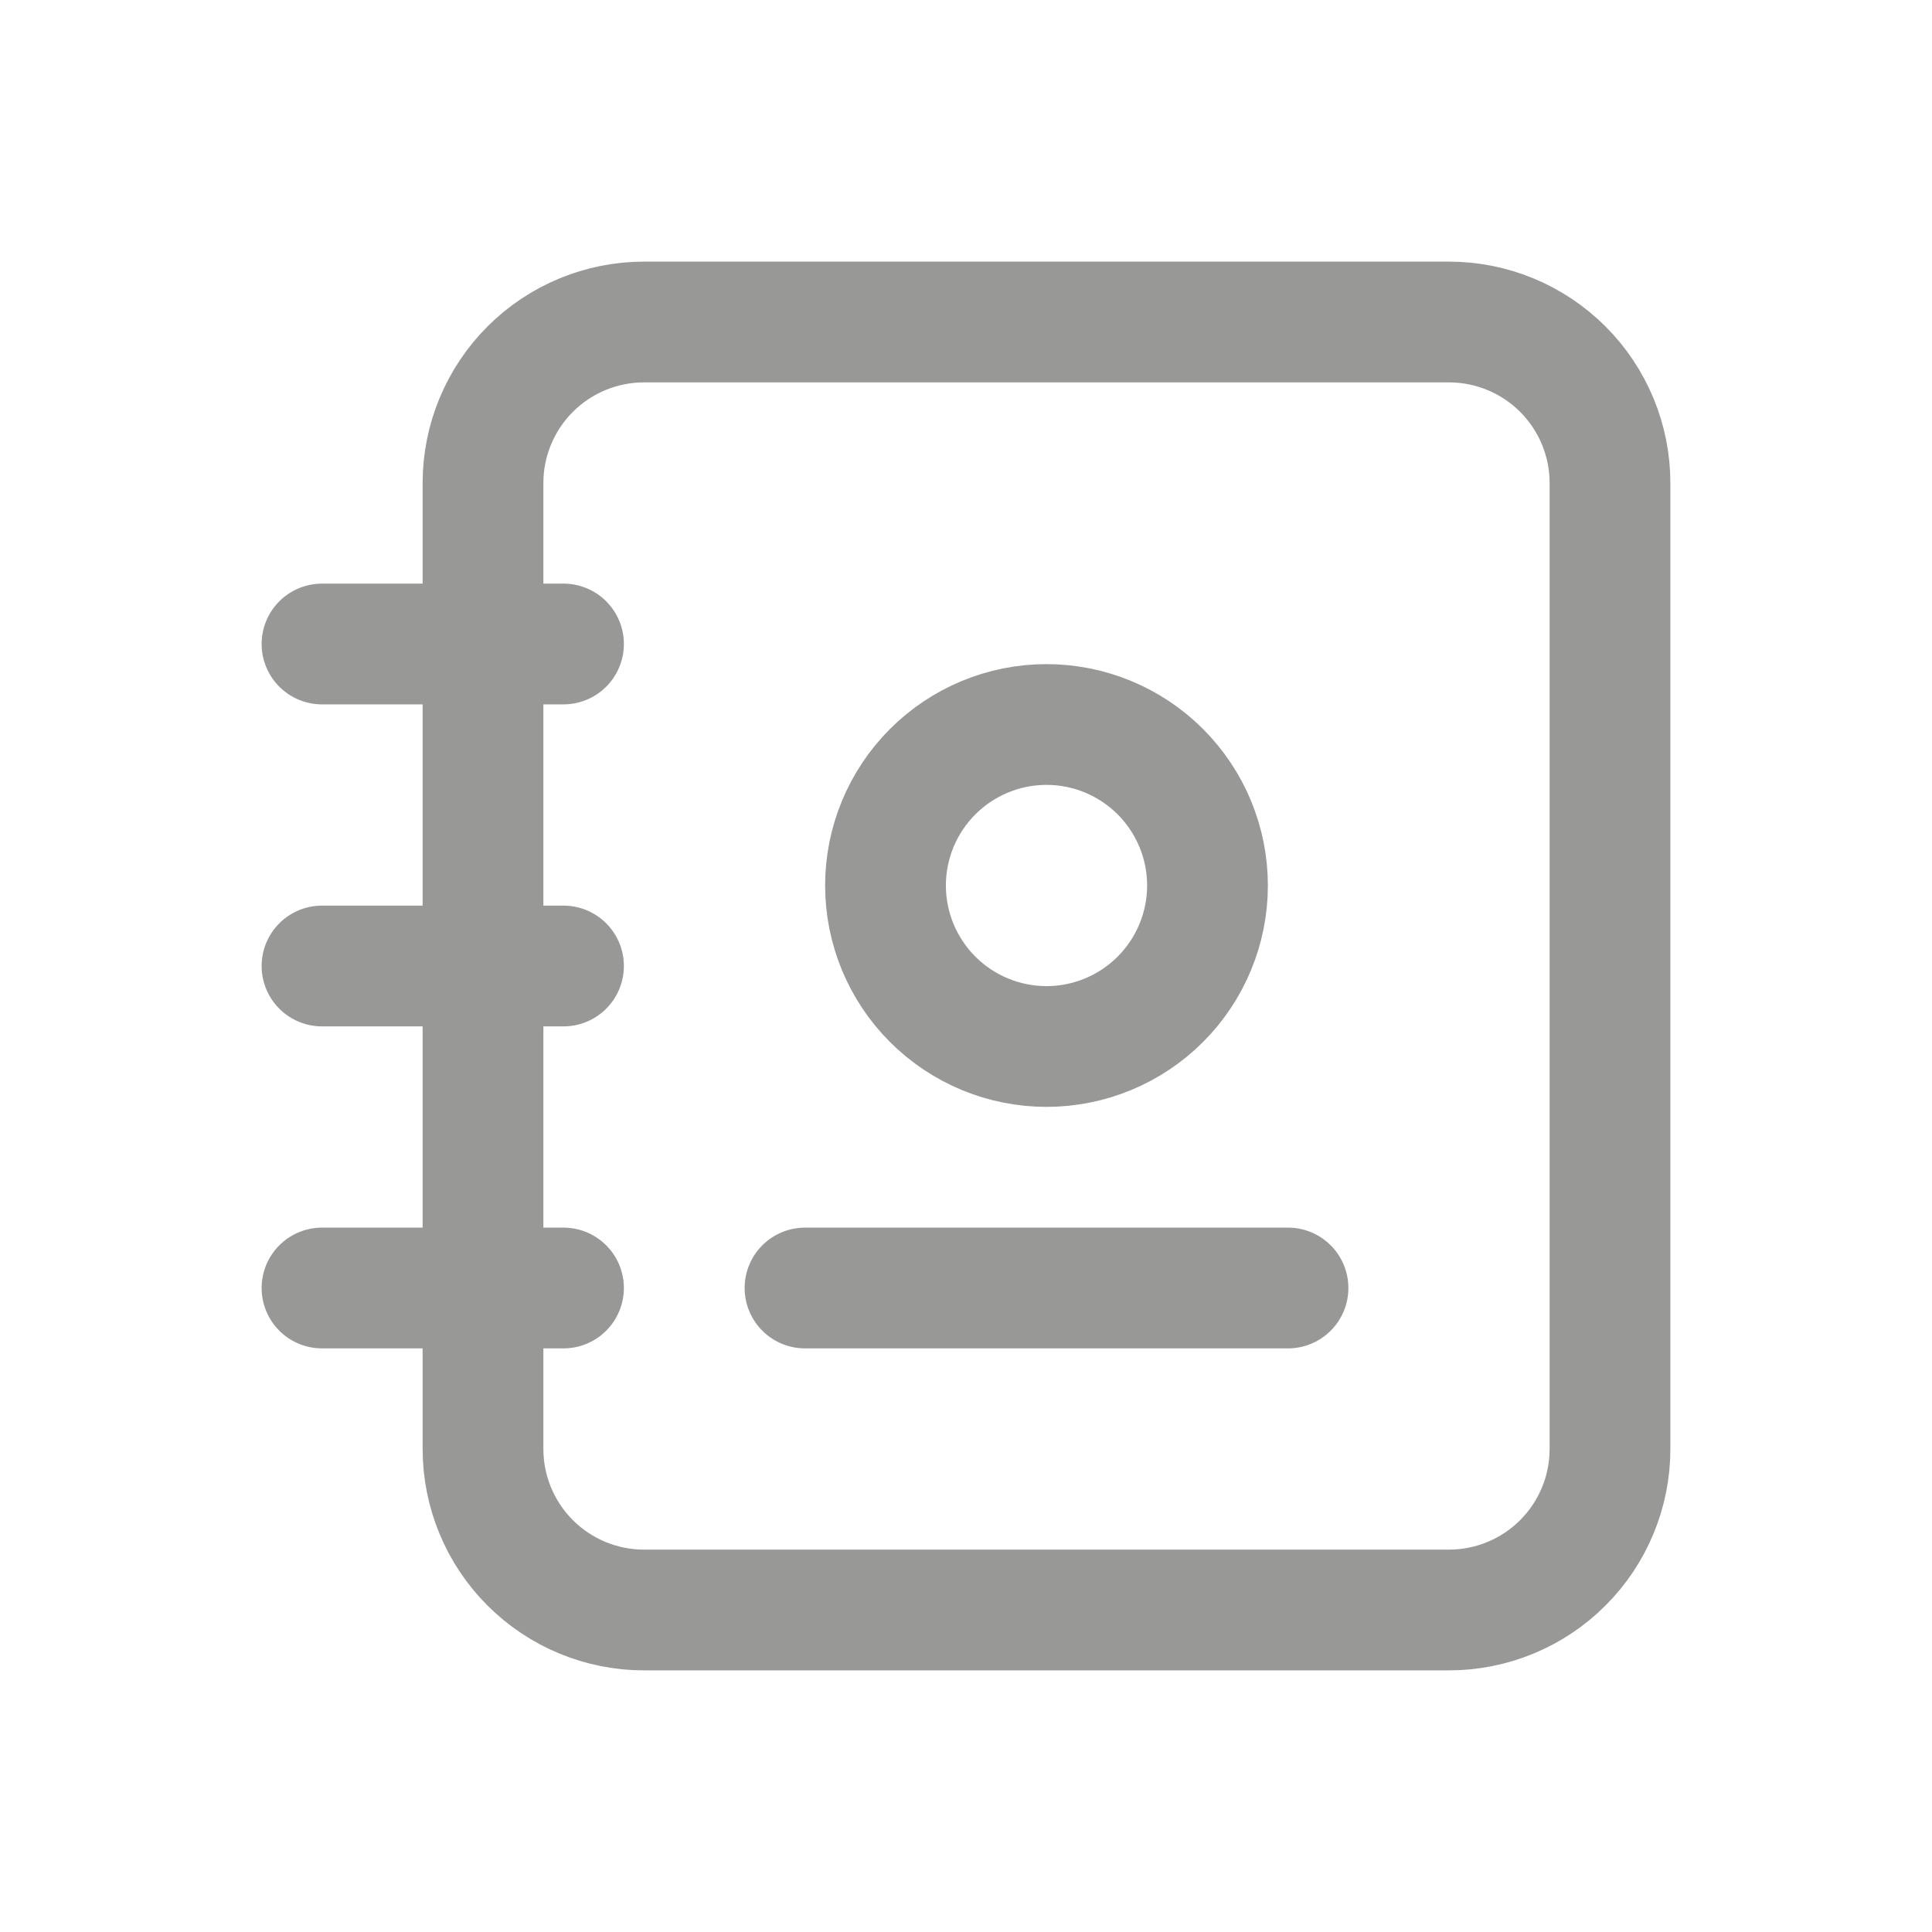 <svg width="24" height="24" viewBox="0 0 24 24" fill="none" xmlns="http://www.w3.org/2000/svg">
<g opacity="0.5">
<path d="M20 6V18C20 18.53 19.789 19.039 19.414 19.414C19.039 19.789 18.53 20 18 20H8C7.47 20 6.961 19.789 6.586 19.414C6.211 19.039 6 18.53 6 18V6C6 5.47 6.211 4.961 6.586 4.586C6.961 4.211 7.47 4 8 4H18C18.53 4 19.039 4.211 19.414 4.586C19.789 4.961 20 5.47 20 6Z" stroke="#313130" stroke-width="1.5" stroke-linecap="round" stroke-linejoin="round"/>
<path d="M10 16H16" stroke="#313130" stroke-width="1.5" stroke-linecap="round" stroke-linejoin="round"/>
<path d="M11 11C11 11.53 11.211 12.039 11.586 12.414C11.961 12.789 12.47 13 13 13C13.53 13 14.039 12.789 14.414 12.414C14.789 12.039 15 11.53 15 11C15 10.47 14.789 9.961 14.414 9.586C14.039 9.211 13.53 9 13 9C12.47 9 11.961 9.211 11.586 9.586C11.211 9.961 11 10.47 11 11Z" stroke="#313130" stroke-width="1.5" stroke-linecap="round" stroke-linejoin="round"/>
<path d="M4 8H7" stroke="#313130" stroke-width="1.5" stroke-linecap="round" stroke-linejoin="round"/>
<path d="M4 12H7" stroke="#313130" stroke-width="1.5" stroke-linecap="round" stroke-linejoin="round"/>
<path d="M4 16H7" stroke="#313130" stroke-width="1.5" stroke-linecap="round" stroke-linejoin="round"/>
</g>
</svg>

